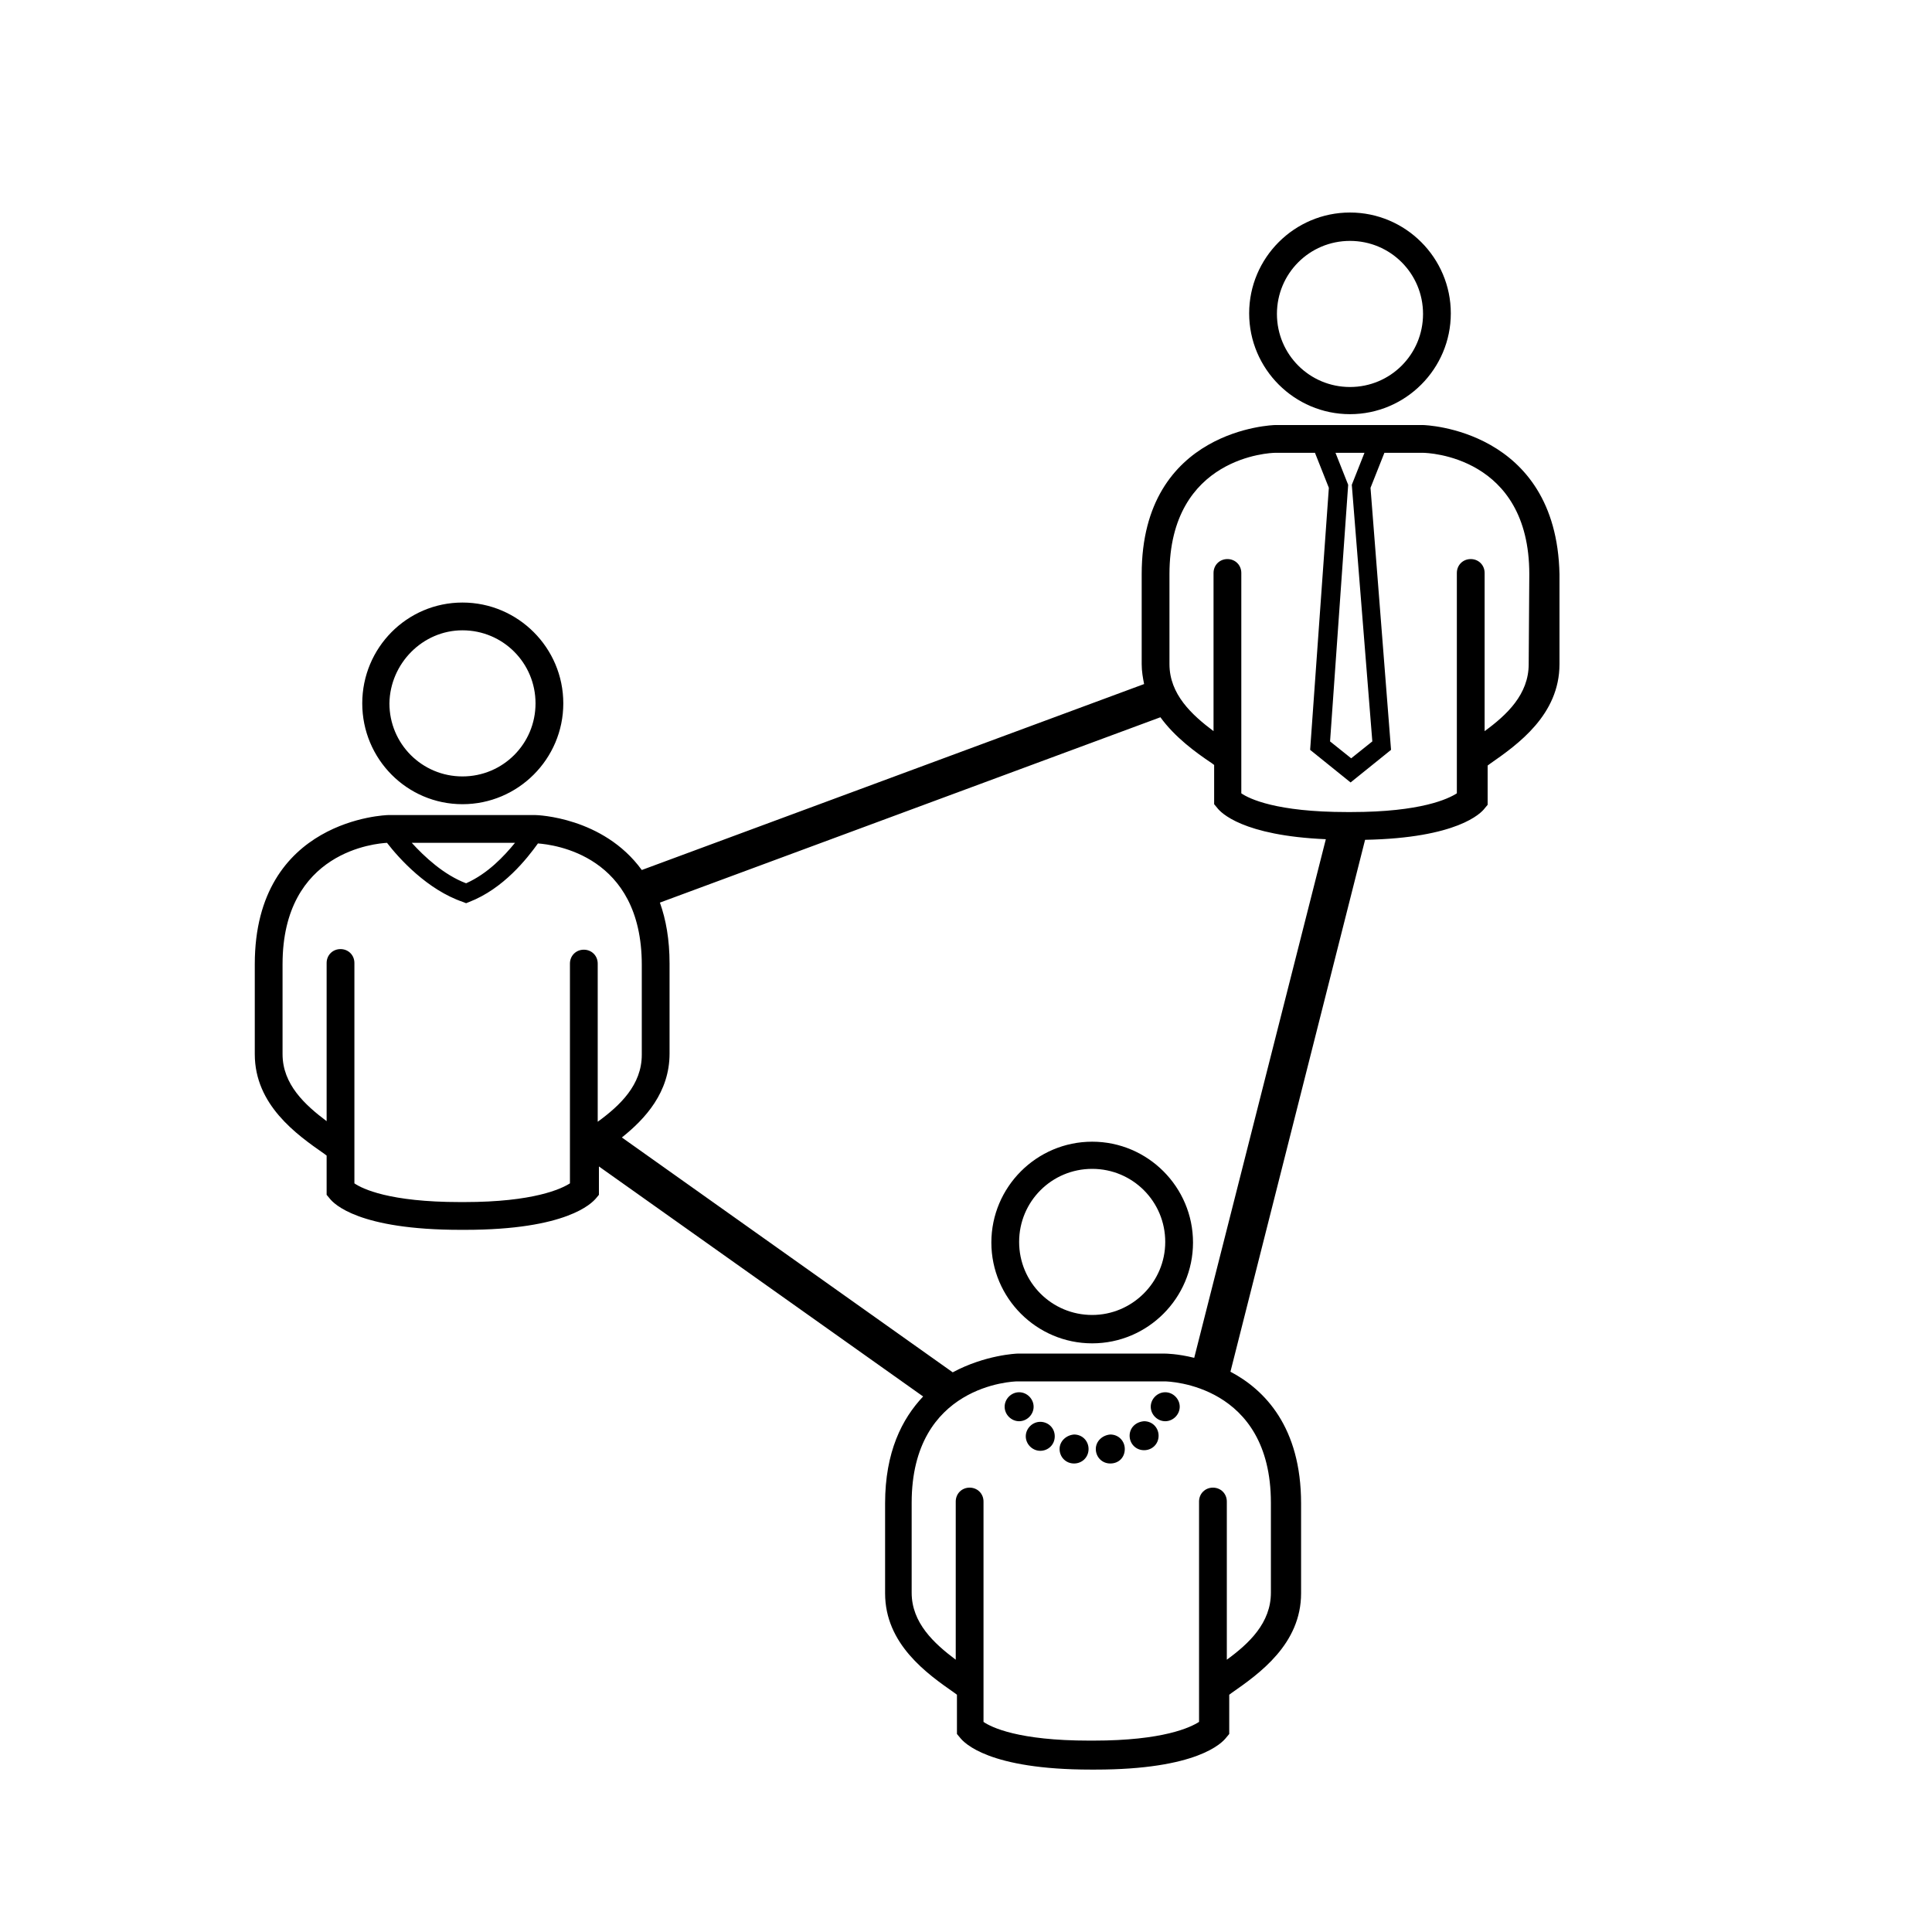 <?xml version="1.0" encoding="utf-8"?>
<!-- Generator: Adobe Illustrator 21.1.0, SVG Export Plug-In . SVG Version: 6.00 Build 0)  -->
<!DOCTYPE svg PUBLIC "-//W3C//DTD SVG 1.1//EN" "http://www.w3.org/Graphics/SVG/1.1/DTD/svg11.dtd">
<svg version="1.1" id="Layer_1" xmlns="http://www.w3.org/2000/svg" xmlns:xlink="http://www.w3.org/1999/xlink" x="0px" y="0px"
	 viewBox="0 0 32 32" style="enable-background:new 0 0 32 32;" xml:space="preserve">
<path d="M22.36,6.86c0.92,0,1.67-0.75,1.67-1.67s-0.75-1.67-1.67-1.67s-1.67,0.75-1.67,1.67S21.44,6.86,22.36,6.86z M22.36,3.99
	c0.67,0,1.21,0.54,1.21,1.21c0,0.67-0.54,1.21-1.21,1.21s-1.21-0.54-1.21-1.21S21.69,3.99,22.36,3.99z M23.57,7.04h-2.45
	c-0.02,0-2.21,0.06-2.21,2.47V11c0,0.12,0.02,0.23,0.04,0.33l-8.32,3.08c-0.64-0.88-1.74-0.91-1.76-0.91H6.43
	c-0.02,0-2.21,0.06-2.21,2.47v1.49c0,0.84,0.69,1.33,1.15,1.65l0.04,0.03v0.65l0.05,0.06c0.07,0.09,0.48,0.52,2.17,0.52h0.07
	c1.69,0,2.1-0.44,2.17-0.52l0.05-0.06v-0.47l5.37,3.81c-0.35,0.37-0.63,0.92-0.63,1.77v1.49c0,0.84,0.69,1.33,1.15,1.65l0.04,0.03
	v0.65l0.05,0.06c0.07,0.09,0.48,0.53,2.17,0.53h0.07c1.69,0,2.1-0.44,2.17-0.53l0.05-0.06v-0.65l0.04-0.03
	c0.46-0.32,1.15-0.81,1.15-1.65v-1.49c0-1.26-0.6-1.88-1.17-2.18l2.23-8.81c1.53-0.03,1.92-0.44,1.98-0.52l0.05-0.06v-0.65
	l0.04-0.03c0.46-0.32,1.15-0.81,1.15-1.65V9.51C25.78,7.1,23.59,7.04,23.57,7.04L23.57,7.04z M22.12,7.5h0.48l-0.21,0.53l0.34,4.25
	l-0.35,0.28l-0.35-0.28l0.3-4.25L22.12,7.5L22.12,7.5z M8.53,13.96c-0.18,0.22-0.45,0.51-0.81,0.67c-0.37-0.14-0.69-0.44-0.9-0.67
	H8.53z M9.44,19.6c-0.14,0.09-0.6,0.31-1.75,0.31H7.62c-1.17,0-1.62-0.22-1.75-0.31v-3.65c0-0.13-0.1-0.23-0.23-0.23
	s-0.23,0.1-0.23,0.23v2.62c-0.36-0.27-0.73-0.61-0.73-1.11v-1.49c0-1.88,1.56-2,1.73-2.01c0.2,0.26,0.67,0.78,1.26,0.98l0.05,0.02
	l0.05-0.02c0.57-0.22,0.96-0.72,1.14-0.97c0.26,0.02,1.72,0.19,1.72,2.01v1.49c0,0.5-0.36,0.84-0.73,1.11v-2.62
	c0-0.13-0.1-0.23-0.23-0.23s-0.23,0.1-0.23,0.23L9.44,19.6L9.44,19.6z M21.05,24.89v1.49c0,0.5-0.36,0.84-0.73,1.11v-2.62
	c0-0.13-0.1-0.23-0.23-0.23s-0.23,0.1-0.23,0.23v3.65c-0.14,0.09-0.59,0.31-1.75,0.31h-0.07c-1.17,0-1.62-0.22-1.75-0.31v-3.65
	c0-0.13-0.1-0.23-0.23-0.23s-0.23,0.1-0.23,0.23v2.62c-0.36-0.27-0.73-0.61-0.73-1.11v-1.49c0-1.95,1.68-2.01,1.75-2.01h2.44
	C19.36,22.88,21.05,22.93,21.05,24.89L21.05,24.89z M19.3,22.42h-2.45c-0.01,0-0.53,0.02-1.07,0.31l-5.48-3.89
	c0.39-0.31,0.79-0.75,0.79-1.39v-1.49c0-0.4-0.06-0.73-0.16-1.01l8.29-3.07c0.24,0.33,0.58,0.58,0.85,0.76l0.04,0.03v0.65l0.05,0.06
	c0.06,0.08,0.42,0.46,1.8,0.52l-2.18,8.59C19.5,22.42,19.3,22.42,19.3,22.42L19.3,22.42z M25.32,11c0,0.5-0.36,0.84-0.73,1.11V9.49
	c0-0.13-0.1-0.23-0.23-0.23s-0.23,0.1-0.23,0.23v3.65c-0.14,0.09-0.59,0.31-1.75,0.31h-0.07c-1.17,0-1.62-0.22-1.75-0.31V9.49
	c0-0.13-0.1-0.23-0.23-0.23s-0.23,0.1-0.23,0.23v2.62c-0.36-0.27-0.73-0.61-0.73-1.11V9.51c0-1.95,1.68-2.01,1.75-2.01h0.66
	l0.23,0.58l-0.31,4.34l0.67,0.54l0.67-0.54L22.7,8.08l0.23-0.58h0.64c0.07,0,1.76,0.05,1.76,2.01L25.32,11L25.32,11z M7.66,13.32
	c0.92,0,1.67-0.75,1.67-1.67S8.58,9.98,7.66,9.98S6,10.73,6,11.65S6.74,13.32,7.66,13.32z M7.66,10.44c0.67,0,1.21,0.54,1.21,1.21
	s-0.54,1.21-1.21,1.21s-1.21-0.54-1.21-1.21C6.46,10.99,7,10.44,7.66,10.44z M18.09,18.91c-0.92,0-1.67,0.75-1.67,1.67
	s0.75,1.67,1.67,1.67s1.67-0.75,1.67-1.67S19.01,18.91,18.09,18.91z M18.09,21.78c-0.67,0-1.21-0.54-1.21-1.21
	c0-0.67,0.54-1.21,1.21-1.21s1.21,0.54,1.21,1.21S18.75,21.78,18.09,21.78z M16.64,23.3c0,0.13,0.11,0.24,0.24,0.24
	s0.24-0.11,0.24-0.24s-0.11-0.24-0.24-0.24S16.64,23.17,16.64,23.3z M17.23,23.55c-0.13,0-0.24,0.11-0.24,0.24
	c0,0.13,0.11,0.24,0.24,0.24c0.13,0,0.24-0.1,0.24-0.24C17.47,23.65,17.36,23.55,17.23,23.55z M17.55,24L17.55,24
	c0,0.13,0.1,0.24,0.24,0.24c0.13,0,0.24-0.1,0.24-0.24l0,0l0,0c0-0.13-0.1-0.24-0.24-0.24C17.66,23.77,17.55,23.87,17.55,24
	S17.55,24,17.55,24z M19.06,23.3c0,0.13,0.11,0.24,0.24,0.24s0.24-0.11,0.24-0.24s-0.11-0.24-0.24-0.24S19.06,23.17,19.06,23.3z
	 M18.71,23.78L18.71,23.78c0,0.13,0.1,0.24,0.24,0.24c0.13,0,0.24-0.1,0.24-0.24l0,0l0,0c0-0.13-0.1-0.24-0.24-0.24
	C18.81,23.55,18.71,23.65,18.71,23.78S18.71,23.78,18.71,23.78z M18.15,24c0,0.13,0.1,0.24,0.24,0.24s0.24-0.1,0.24-0.24
	c0-0.13-0.1-0.24-0.24-0.24C18.26,23.77,18.15,23.87,18.15,24z"/>
</svg>
